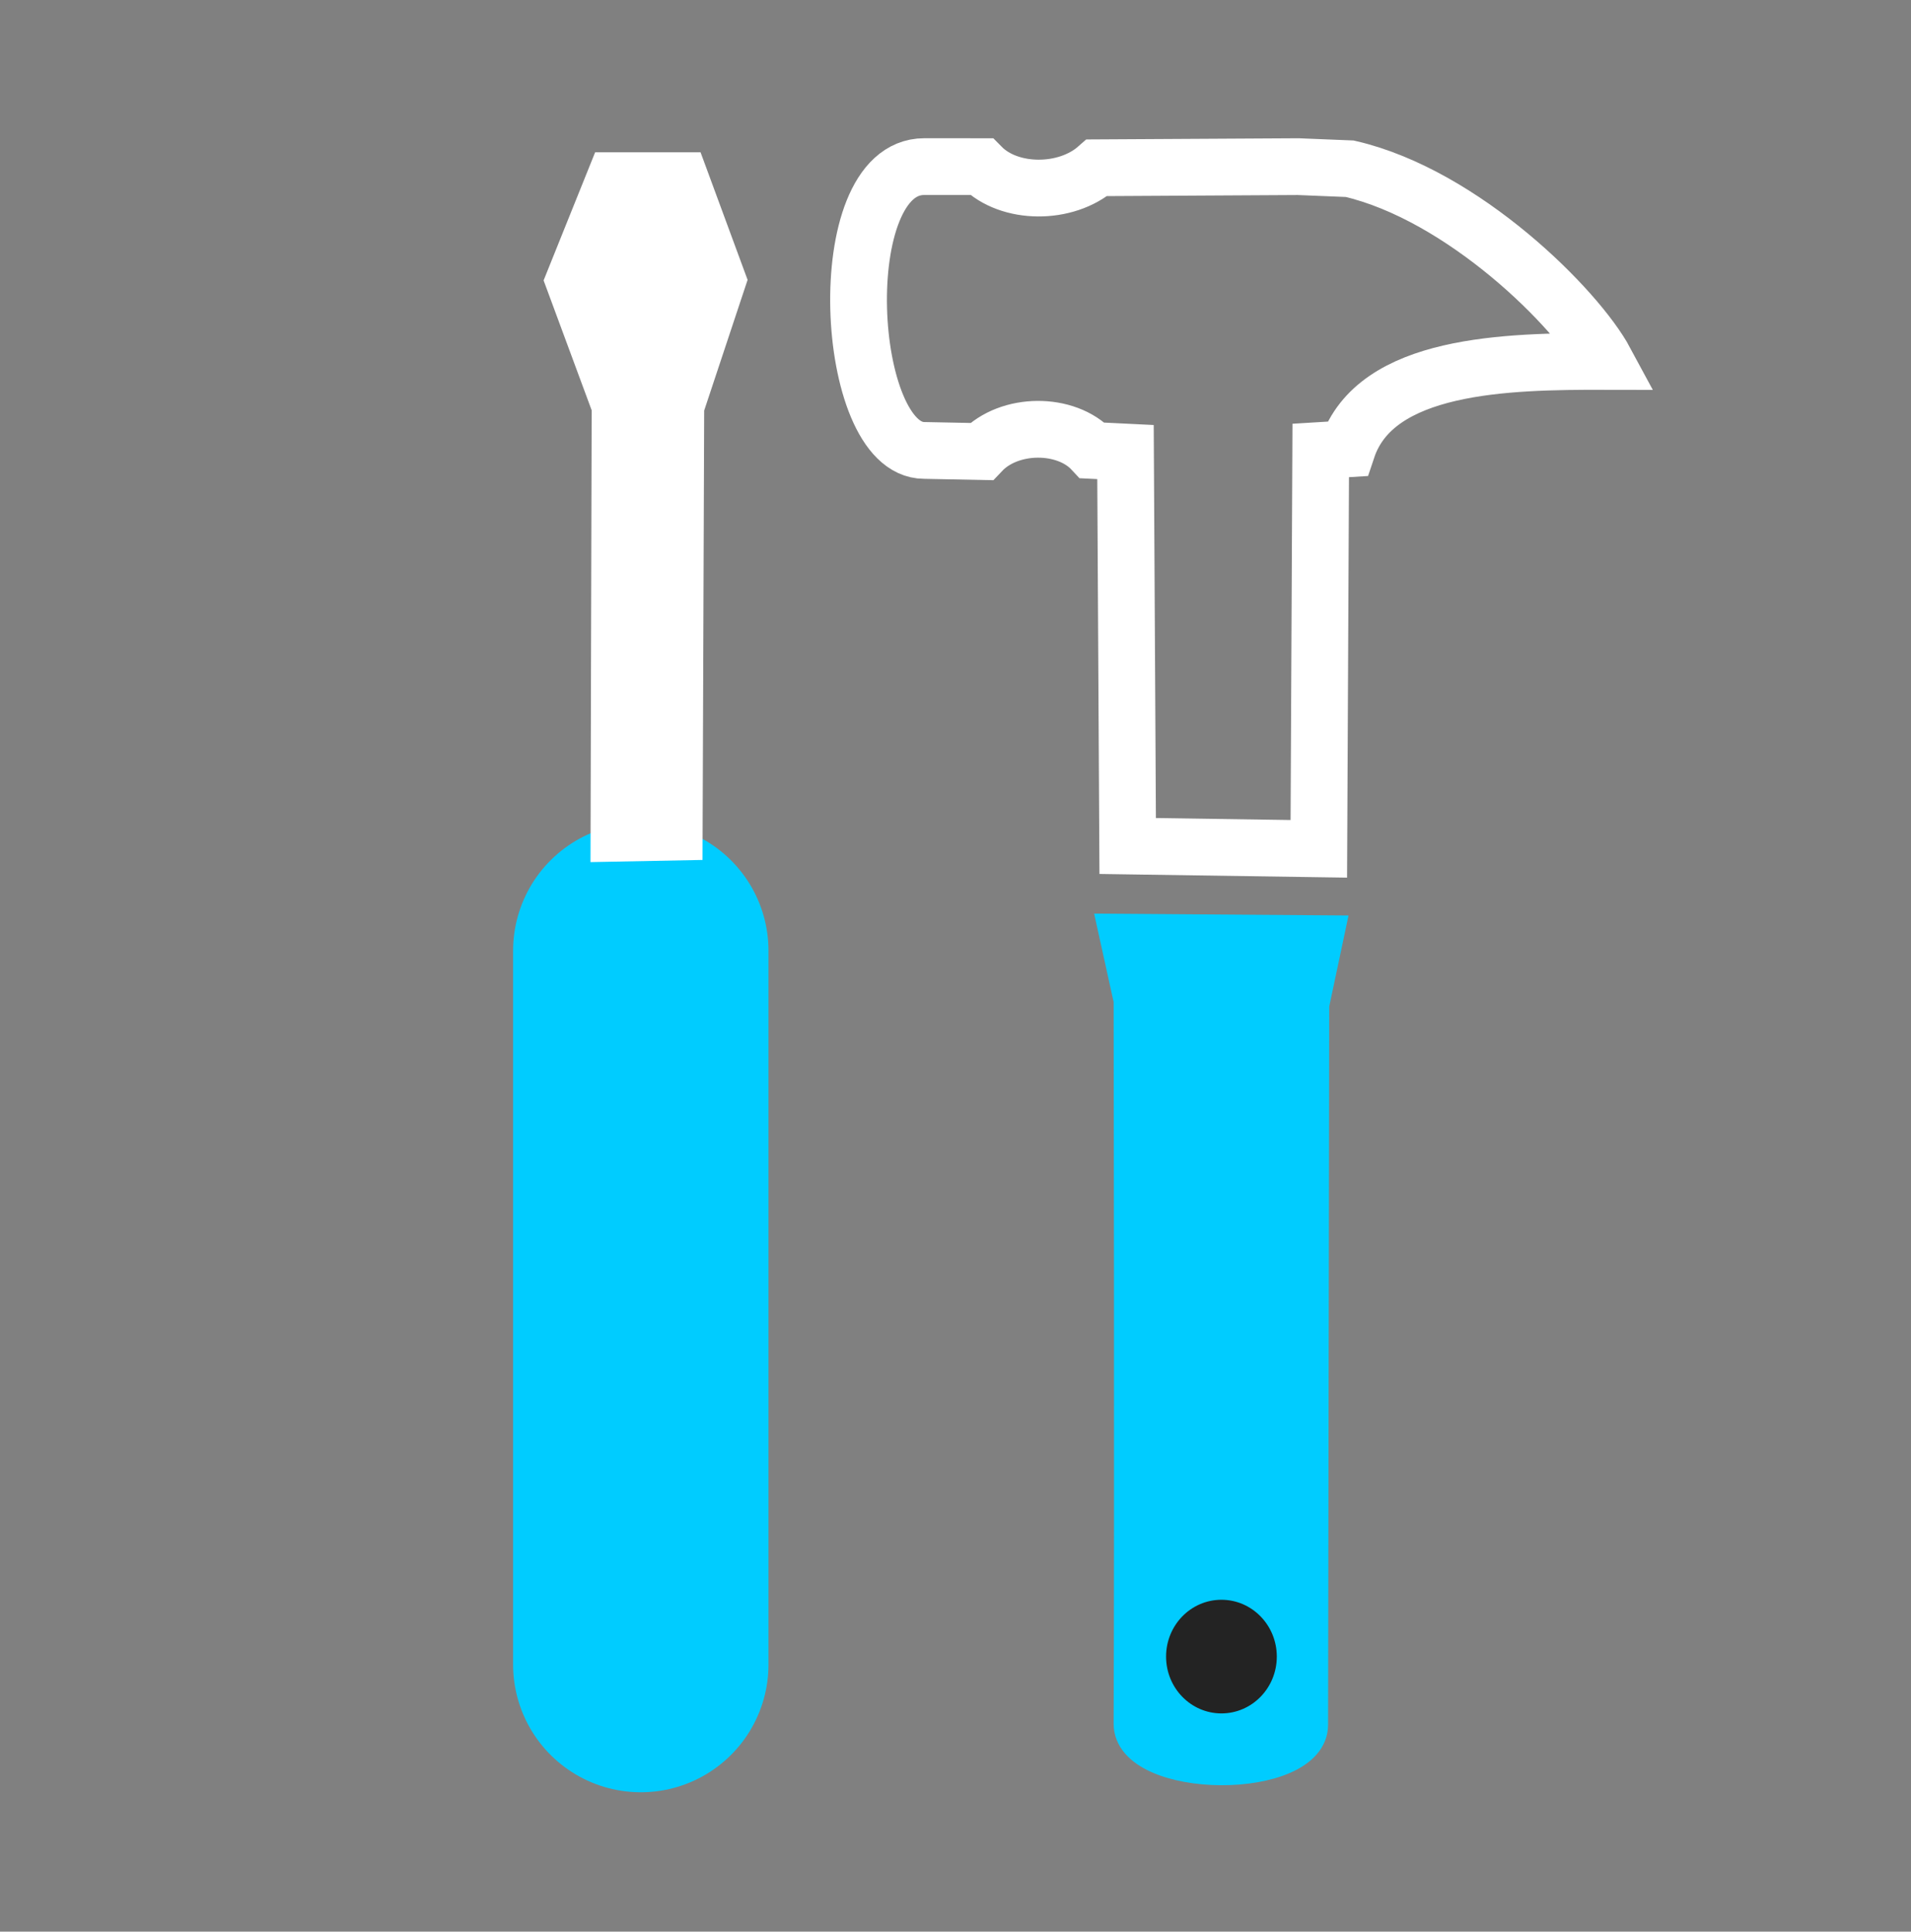<?xml version="1.0" encoding="UTF-8" standalone="no"?>
<!-- Created with Inkscape (http://www.inkscape.org/) -->

<svg
   xmlns:dc="http://purl.org/dc/elements/1.1/"
   xmlns:cc="http://creativecommons.org/ns#"
   xmlns:rdf="http://www.w3.org/1999/02/22-rdf-syntax-ns#"
   xmlns:svg="http://www.w3.org/2000/svg"
   xmlns="http://www.w3.org/2000/svg"
   xmlns:sodipodi="http://sodipodi.sourceforge.net/DTD/sodipodi-0.dtd"
   xmlns:inkscape="http://www.inkscape.org/namespaces/inkscape"
   width="60.138"
   height="60.777"
   viewBox="0 0 60.138 60.777"
   id="svg4160"
   version="1.1"
   inkscape:version="0.92.2 5c3e80d, 2017-08-06"
   sodipodi:docname="tools.svg">
  <rect x="0" y="0" width="60.138" height="60.777" fill="#808080" stroke="none"/>
  <defs
     id="defs4162" />
  <sodipodi:namedview
     id="base"
     pagecolor="#ffffff"
     bordercolor="#666666"
     borderopacity="1.0"
     inkscape:pageopacity="0.0"
     inkscape:pageshadow="2"
     inkscape:zoom="7.9195959"
     inkscape:cx="-87.506679"
     inkscape:cy="49.767922"
     inkscape:document-units="px"
     inkscape:current-layer="layer10"
     showgrid="true"
     units="in"
     showguides="false"
     inkscape:window-width="3200"
     inkscape:window-height="1800"
     inkscape:window-x="0"
     inkscape:window-y="0"
     inkscape:window-maximized="0"
     inkscape:snap-bbox="true"
     inkscape:snap-global="false">
    <inkscape:grid
       type="xygrid"
       id="grid4712"
       originx="-9.977"
       originy="-29.821" />
  </sodipodi:namedview>
  <g
     inkscape:groupmode="layer"
     id="layer1"
     inkscape:label="Fan 1" />
  <g
     inkscape:groupmode="layer"
     id="layer10"
     inkscape:label="Fan"
     style="display:inline"
     transform="translate(-3.533,2.264)">
    <g
       transform="matrix(0.893,0,0,0.893,-10.45,-12.818)"
       id="g61">
      <path
         sodipodi:nodetypes="cccsscc"
         inkscape:connector-curvature="0"
         id="path4221"
         d="m 54.839,44.513 7.725,0.057 L 62,47.231 61.96,72.589 c -0.004,2.199 -6.566,2.159 -6.557,-0.04 0.033,-7.798 -5e-6,-25.479 -5e-6,-25.479 z"
         style="display:inline;fill:#00ccff;fill-opacity:1;fill-rule:evenodd;stroke:#00ccff;stroke-width:1px;stroke-linecap:butt;stroke-linejoin:miter;stroke-opacity:1" />
      <path
         sodipodi:nodetypes="cc"
         inkscape:connector-curvature="0"
         id="path4164"
         d="M 38.24,45.315 V 70.466"
         style="fill:none;fill-rule:evenodd;stroke:#00ccff;stroke-width:9;stroke-linecap:round;stroke-linejoin:round;stroke-miterlimit:4;stroke-dasharray:none;stroke-opacity:1" />
      <path
         sodipodi:nodetypes="ccccccccc"
         inkscape:connector-curvature="0"
         id="path4206"
         d="m 36.969,17.684 -1.618,4.022 1.658,4.479 -0.04,15.499 2.948,-0.057 0.057,-15.424 1.5,-4.515 -1.476,-4.003 z"
         style="fill:#ffffff;fill-opacity:1;fill-rule:evenodd;stroke:#ffffff;stroke-width:1px;stroke-linecap:butt;stroke-linejoin:miter;stroke-opacity:1" />
      <path
         sodipodi:nodetypes="ssccccccccccccs"
         inkscape:connector-curvature="0"
         id="path4219"
         d="m 48.228,17.689 c -3.333,0 -2.828,10 0,10 l 2.016,0.04 c 0.984,-1.04 2.984,-1.04 3.911,-0.04 l 1.166,0.057 0.077,13.88 6.736,0.1 0.067,-14.036 0.933,-0.057 c 1,-3 5.611,-3.088 9.095,-3.08 -1.002,-1.863 -5.002,-5.863 -9.005,-6.789 l -1.821,-0.074 -7.087,0.04 c -1.089,0.96 -3.089,0.96 -4.072,-0.04 z"
         style="fill:none;fill-opacity:1;fill-rule:evenodd;stroke:#ffffff;stroke-width:2;stroke-linecap:butt;stroke-linejoin:miter;stroke-miterlimit:4;stroke-dasharray:none;stroke-opacity:1" />
      <ellipse
         ry="2.002"
         rx="1.951"
         cy="70.186"
         cx="58.702"
         id="path4184-4"
         style="fill:#232323;fill-opacity:1;stroke:none;stroke-width:4;stroke-linecap:round;stroke-linejoin:round;stroke-miterlimit:4;stroke-dasharray:none;stroke-opacity:1" />
    </g>
  </g>
</svg>
